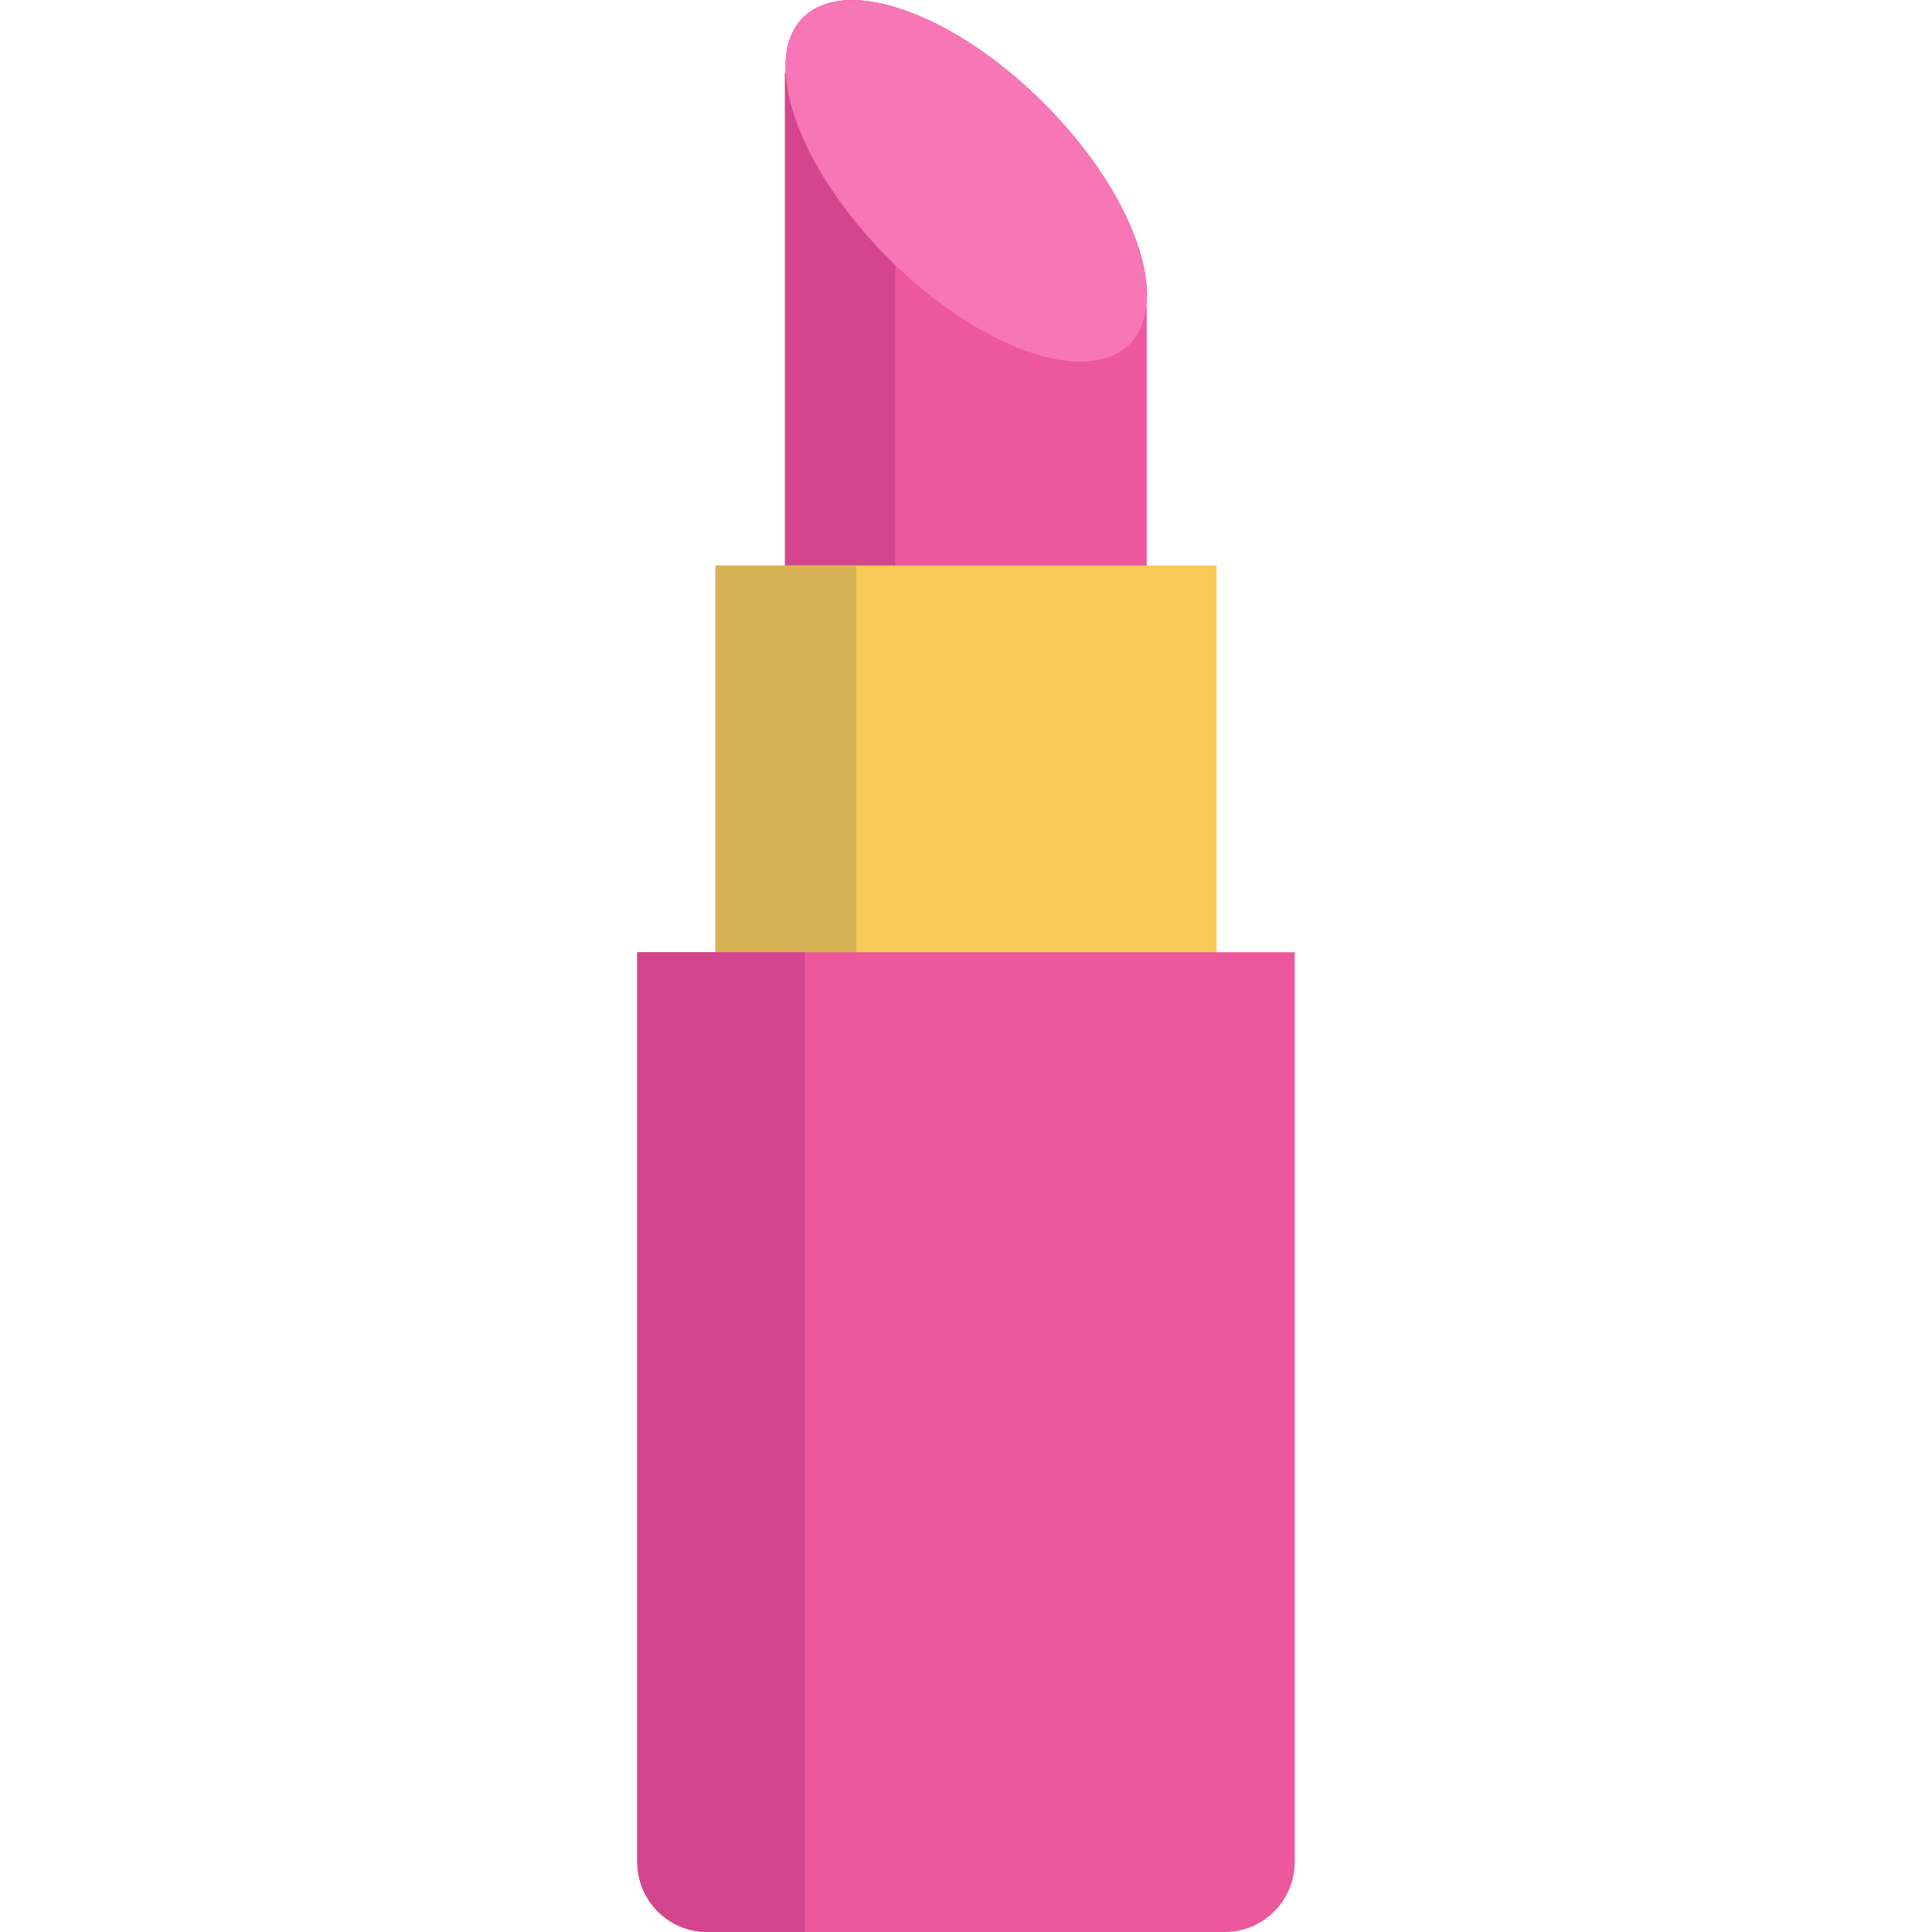 <?xml version="1.0" encoding="iso-8859-1"?>
<!-- Generator: Adobe Illustrator 19.0.0, SVG Export Plug-In . SVG Version: 6.00 Build 0)  -->
<svg version="1.1" id="Layer_1" xmlns="http://www.w3.org/2000/svg" xmlns:xlink="http://www.w3.org/1999/xlink" x="0px" y="0px"
	 viewBox="0 0 511.997 511.997" style="enable-background:new 0 0 511.997 511.997;" xml:space="preserve">
<path style="fill:#EC589B;" d="M303.778,81.268l0.114,0.068v70.233h-95.868V19.19l0.171,0.114
	c-0.33-6.081,1.116-11.172,4.601-14.657c5.216-5.216,14.065-5.888,24.417-2.779c12.197,3.656,26.49,12.562,39.404,25.476
	C295.191,45.918,305.464,67.317,303.778,81.268z"/>
<path style="fill:#D3468D;" d="M237.214,70.176v81.394h-29.189V19.19l0.171,0.114c0.74,13.769,10.705,32.594,27.287,49.176
	C236.052,69.049,236.633,69.618,237.214,70.176z"/>
<ellipse transform="matrix(-0.707 -0.707 0.707 -0.707 403.222 262.844)" style="fill:#F676B6;" cx="256.048" cy="47.912" rx="61.18" ry="29.086"/>
<polyline style="fill:#F7C957;" points="322.398,254.055 322.398,149.861 189.597,149.861 189.597,254.055 "/>
<polyline style="fill:#D8B356;" points="226.958,254.055 226.958,149.861 189.597,149.861 189.597,254.055 "/>
<path style="fill:#EC589B;" d="M343.115,252.351H168.88v241.07c0,10.259,8.317,18.576,18.576,18.576h137.085
	c10.259,0,18.576-8.317,18.576-18.576v-241.07H343.115z"/>
<path style="fill:#D3468D;" d="M213.293,252.351H168.88v241.07c0,10.259,8.317,18.576,18.576,18.576h25.837V252.351z"/>
<g>
</g>
<g>
</g>
<g>
</g>
<g>
</g>
<g>
</g>
<g>
</g>
<g>
</g>
<g>
</g>
<g>
</g>
<g>
</g>
<g>
</g>
<g>
</g>
<g>
</g>
<g>
</g>
<g>
</g>
</svg>
